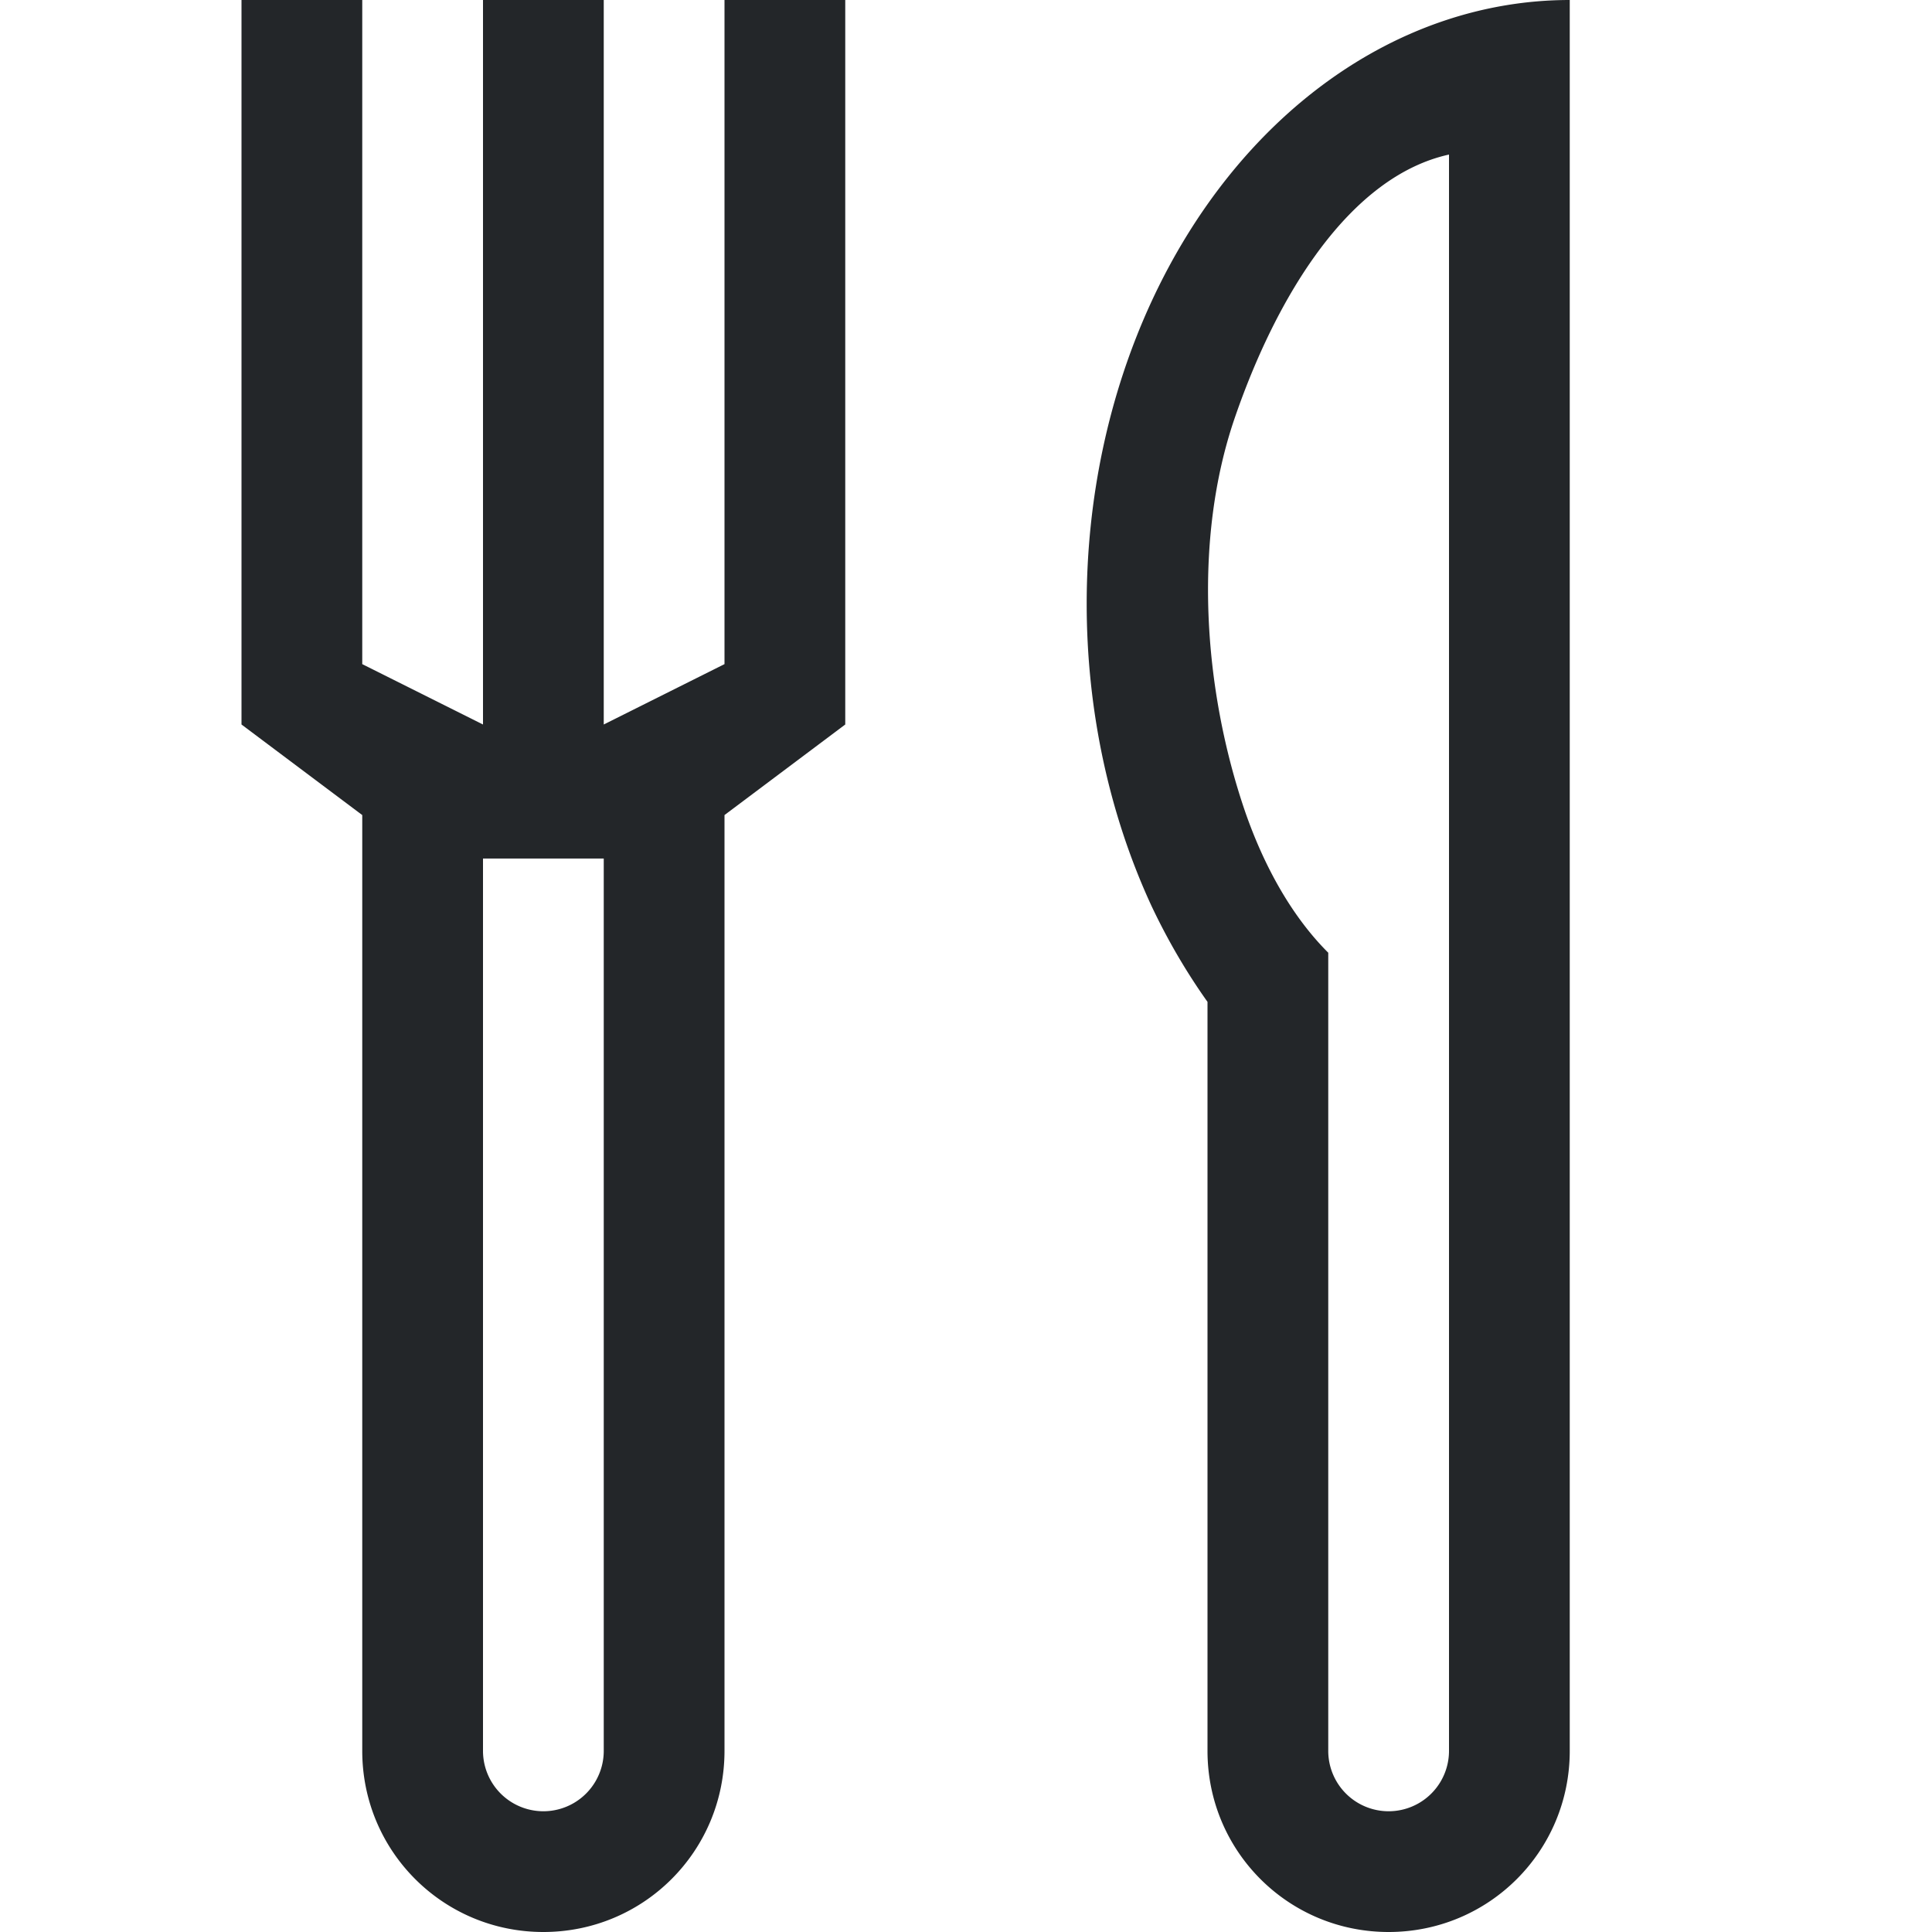<svg xmlns="http://www.w3.org/2000/svg" width="16" height="16"><path d="M2 0v6l1 .75v7.75c0 .831.669 1.5 1.5 1.5S6 15.331 6 14.5V6.75L7 6V0H6v5.5L5 6V0H4v6l-1-.5V0H2zm2 7.11h1v7.39a.499.499 0 1 1-1 0V7.11zM13 0c-1.43 0-2.75.953-3.465 2.5-.714 1.547-.714 3.453 0 5 .134.284.29.551.465.797V14.5c0 .831.669 1.5 1.5 1.5s1.5-.669 1.5-1.5v-7zm-1 1.28V14.5a.499.499 0 1 1-1 0V7.89c-.285-.284-.521-.686-.688-1.167-.347-1.012-.434-2.251-.086-3.263s.95-1.998 1.774-2.18z" style="font-variation-settings:normal" fill="#232629"/></svg>